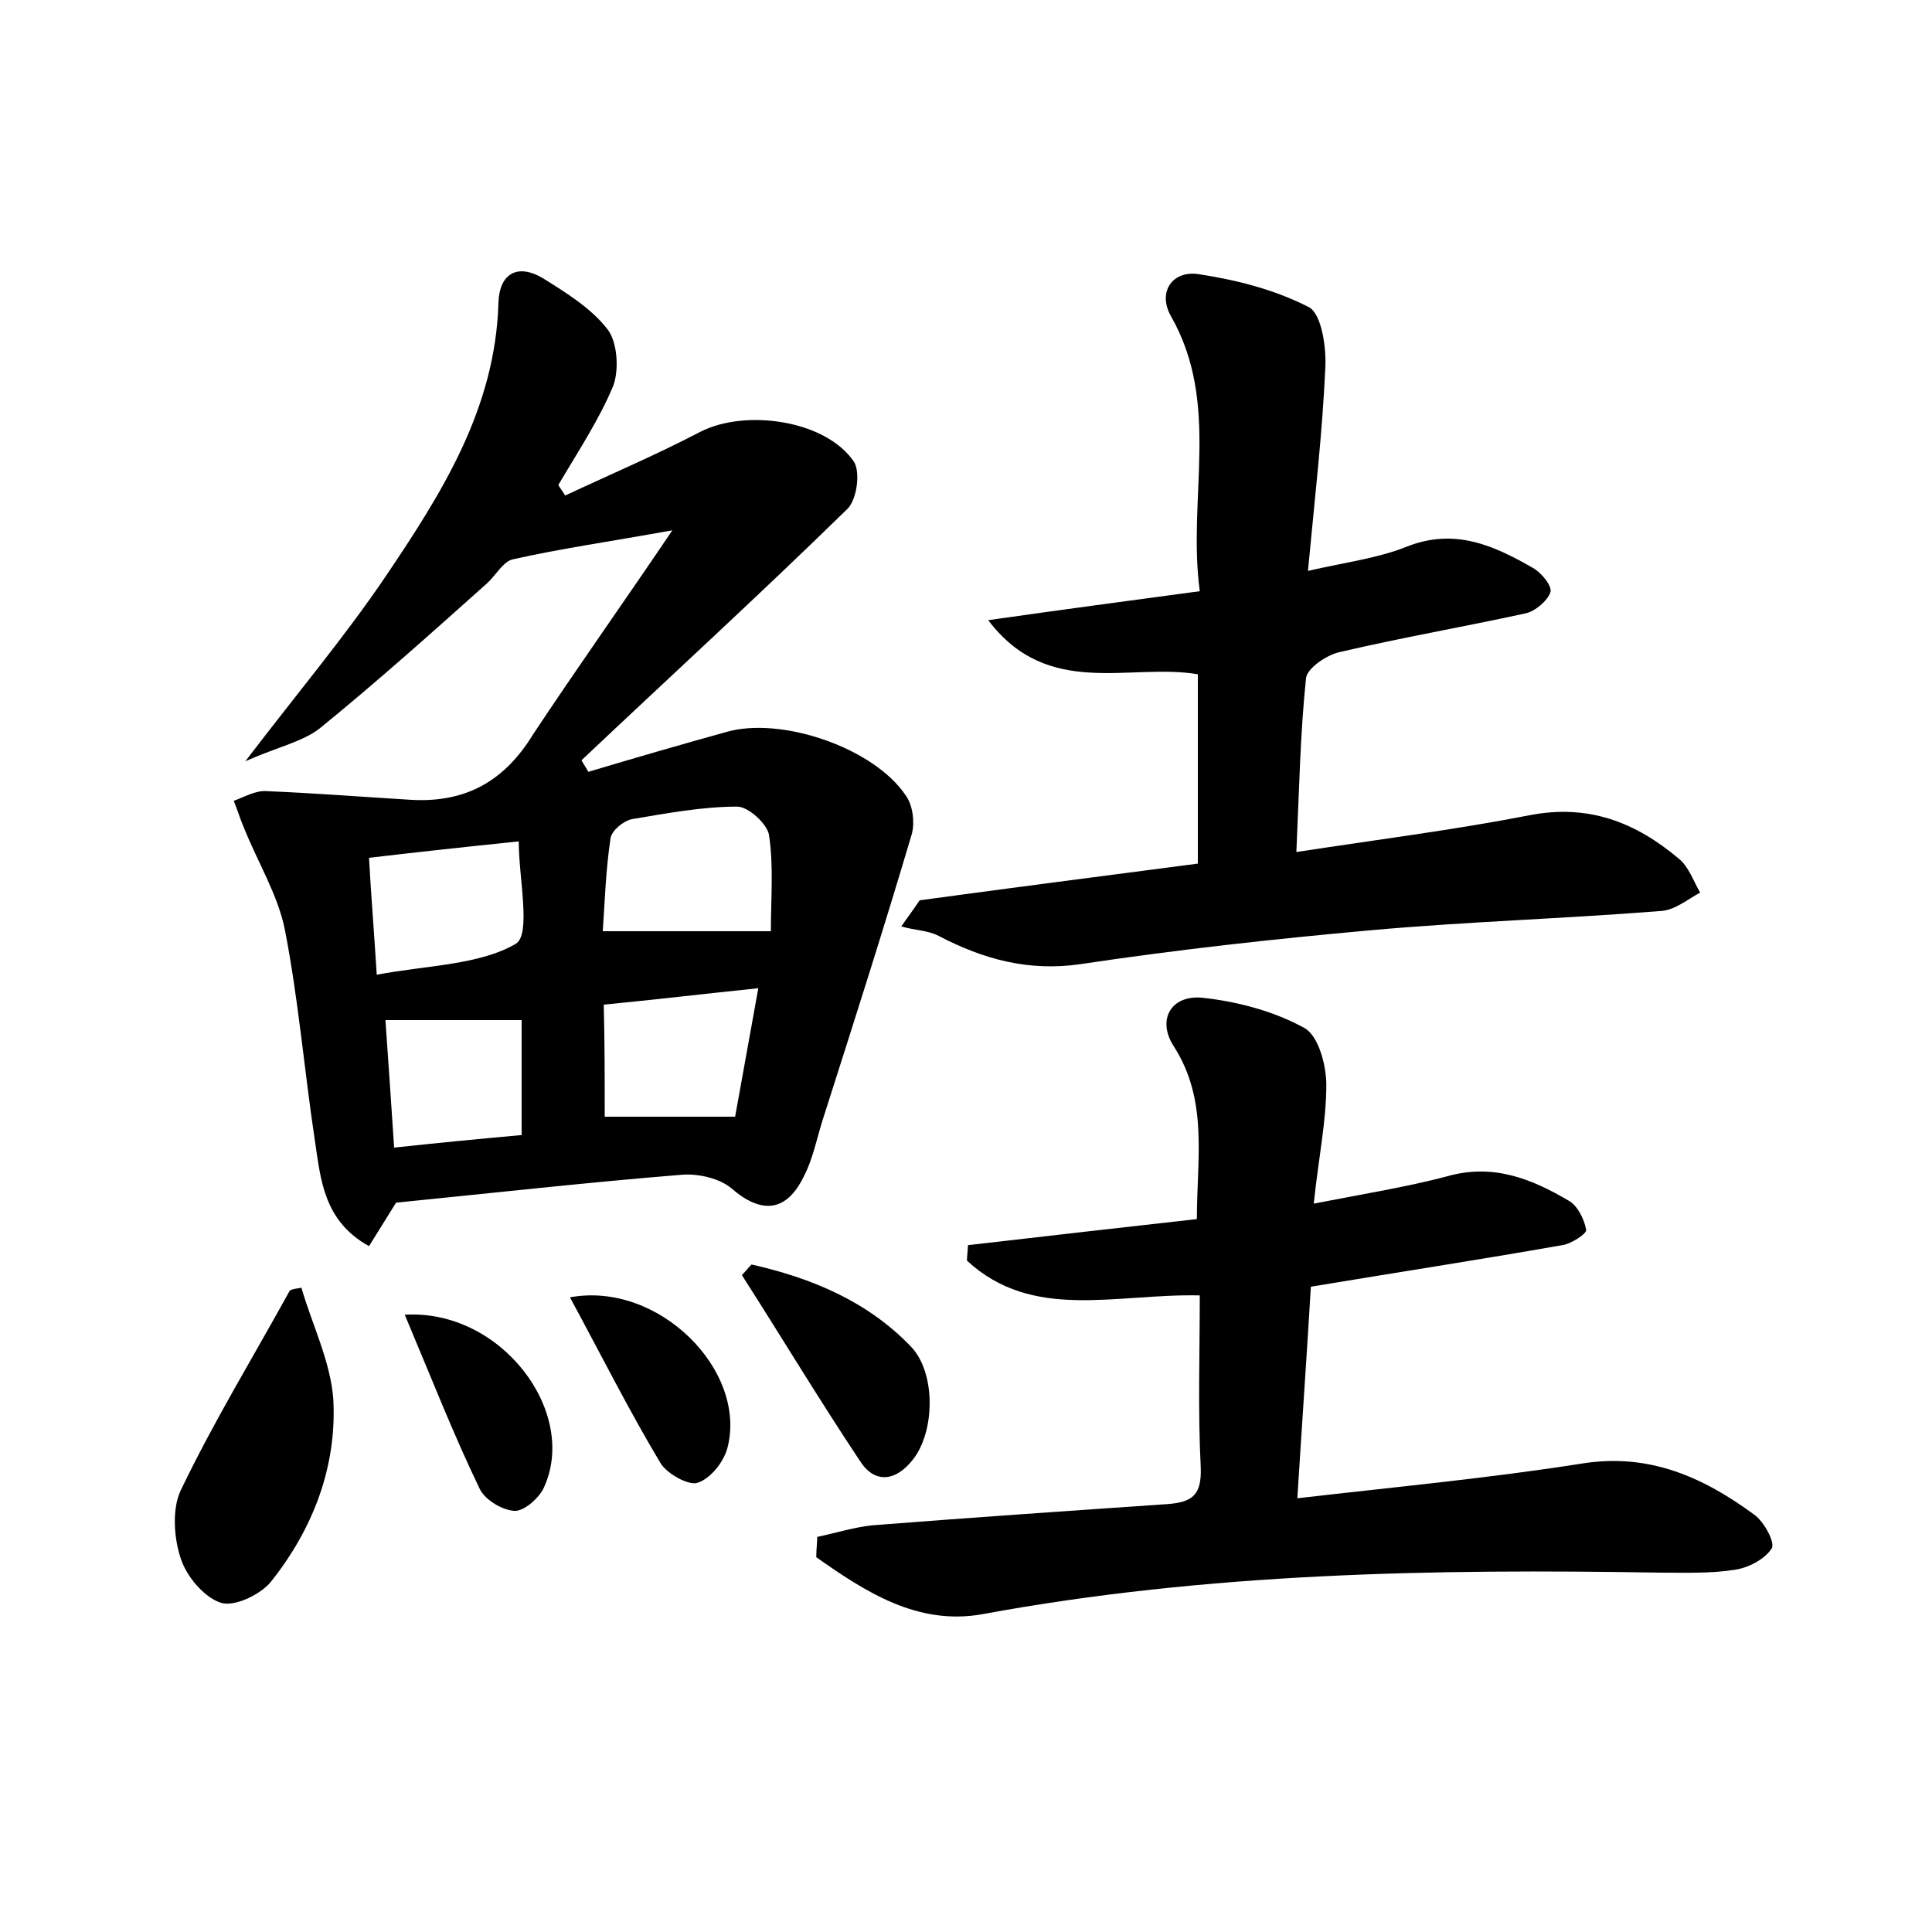 <?xml version="1.0" encoding="utf-8"?>
<!-- Generator: Adobe Illustrator 22.0.0, SVG Export Plug-In . SVG Version: 6.00 Build 0)  -->
<svg version="1.1" id="图层_1" xmlns="http://www.w3.org/2000/svg" xmlns:xlink="http://www.w3.org/1999/xlink" x="0px" y="0px"
	 viewBox="0 0 200 200" style="enable-background:new 0 0 200 200;" xml:space="preserve">
<style type="text/css">
	.st1{fill:#010000;}
	.st4{fill:#fbfafc;}
</style>
<g>
	
	<path d="M69.6,54.9c-6.7,1.2-11.6,1.9-16.5,3c-1,0.2-1.8,1.7-2.7,2.5c-5.7,5.1-11.4,10.2-17.3,15c-1.8,1.4-4.3,1.9-7.7,3.4
		c5.5-7.2,10.3-12.9,14.5-19.1c5.8-8.6,11.4-17.4,11.7-28.4c0.1-2.9,1.9-4.1,4.6-2.5c2.4,1.5,5,3.1,6.7,5.3c1,1.3,1.2,4.1,0.6,5.8
		c-1.5,3.6-3.7,6.9-5.7,10.3c0.2,0.4,0.5,0.7,0.7,1.1c4.7-2.2,9.4-4.2,14-6.6c4.7-2.4,13-1.2,15.9,3.1c0.7,1.1,0.3,4.1-0.8,5
		c-9,8.8-18.3,17.3-27.4,25.9c0.2,0.4,0.5,0.8,0.7,1.2c4.7-1.4,9.5-2.8,14.2-4.1c5.7-1.7,15.4,1.6,18.7,6.6c0.7,1,0.9,2.7,0.6,3.9
		c-2.9,9.8-6,19.5-9.1,29.2c-0.7,2.1-1.1,4.4-2.1,6.3c-1.8,3.7-4.4,3.9-7.5,1.2c-1.2-1-3.3-1.5-5-1.4c-9.9,0.8-19.7,1.9-29.7,2.9
		c-0.8,1.3-1.8,2.9-2.8,4.5c-4.7-2.6-5-6.9-5.6-10.9c-1.1-7.3-1.7-14.6-3.1-21.8c-0.7-3.6-2.8-7-4.2-10.5c-0.4-0.9-0.7-1.9-1.1-2.9
		c1.1-0.4,2.3-1.1,3.4-1c5,0.2,10,0.6,15,0.9c5.6,0.3,9.6-1.9,12.6-6.8C59.7,69.2,64.4,62.6,69.6,54.9z M79.8,96.4
		c0-3.4,0.3-6.8-0.2-10c-0.2-1.1-2.1-2.9-3.3-2.9c-3.6,0-7.3,0.7-10.9,1.3c-0.9,0.2-2.1,1.2-2.2,2c-0.5,3.3-0.6,6.7-0.8,9.6
		C68.5,96.4,73.7,96.4,79.8,96.4z M62.6,115.6c4.6,0,8.7,0,13.5,0c0.7-3.9,1.5-8.3,2.4-13.3c-5.8,0.6-10.8,1.2-16,1.7
		C62.6,107.9,62.6,111.5,62.6,115.6z M39,100.9c5.4-1,10.6-1,14.4-3.2c1.6-1,0.3-6.8,0.3-10.6c-5.8,0.6-10.4,1.1-15.5,1.7
		C38.4,92.5,38.7,96.1,39,100.9z M40.8,118.8c4.6-0.5,8.8-0.9,13.2-1.3c0-4.5,0-8.2,0-11.9c-4.8,0-9.3,0-14.1,0
		C40.2,110,40.5,114.1,40.8,118.8z"/>
	<path d="M84.6,159.1c1.9-0.4,3.8-1,5.7-1.2c10.2-0.8,20.4-1.5,30.6-2.2c2.6-0.2,3.5-1,3.4-3.8c-0.3-5.9-0.1-11.7-0.1-17.8
		c-8.7-0.2-17.3,2.7-24.1-3.6c0-0.5,0.1-1.1,0.1-1.6c7.8-0.9,15.6-1.8,23.7-2.7c0-6.3,1.2-12.3-2.4-17.9c-1.8-2.8-0.2-5.4,3.1-5
		c3.6,0.4,7.3,1.4,10.4,3.1c1.5,0.8,2.3,3.9,2.3,5.9c0,3.8-0.8,7.5-1.3,12.3c5.1-1,9.5-1.7,13.7-2.8c4.8-1.4,8.8,0.2,12.7,2.5
		c0.9,0.5,1.6,1.9,1.8,3c0.1,0.4-1.6,1.5-2.5,1.6c-8.5,1.5-17,2.8-26,4.3c-0.4,6.8-0.9,13.9-1.4,21.9c10.4-1.2,20-2.1,29.5-3.6
		c6.9-1.1,12.5,1.4,17.8,5.3c1,0.7,2.2,2.9,1.8,3.5c-0.7,1.1-2.4,2-3.8,2.2c-2.5,0.4-5.1,0.3-7.7,0.3c-23.5-0.4-46.9,0-70.2,4.3
		c-6.7,1.2-12.1-2.3-17.2-5.9C84.5,160.4,84.6,159.7,84.6,159.1z"/>
	<path d="M95.2,93.2c9.5-1.3,18.9-2.5,28.8-3.8c0-6.5,0-12.9,0-19.6c-7.1-1.2-15.5,2.6-21.7-5.6c7.7-1.1,14.5-2,21.9-3
		c-1.3-9.7,2.2-19.4-3-28.5c-1.4-2.5,0.2-4.8,3-4.3c3.9,0.6,7.8,1.6,11.3,3.4c1.3,0.7,1.8,4.1,1.7,6.2c-0.3,6.8-1.1,13.6-1.8,21.1
		c3.9-0.9,7.2-1.3,10.2-2.5c5-2,9.1-0.1,13.1,2.2c0.9,0.5,2,1.9,1.8,2.5c-0.3,0.9-1.6,2-2.6,2.2c-6.4,1.4-12.8,2.5-19.2,4
		c-1.4,0.3-3.4,1.7-3.5,2.7c-0.6,5.7-0.7,11.4-1,18c8.5-1.3,16.4-2.3,24.1-3.8c6.1-1.2,11,0.7,15.5,4.5c1,0.8,1.5,2.3,2.2,3.5
		c-1.3,0.7-2.6,1.8-4,1.9c-10,0.8-20.1,1.1-30.1,2c-10,0.9-20,2-30,3.5c-5.4,0.8-10.1-0.5-14.7-2.9c-1.1-0.6-2.6-0.6-3.9-1
		C94,94.9,94.6,94.1,95.2,93.2z"/>
	<path d="M31.2,133.3c1.1,3.8,3,7.6,3.3,11.5c0.4,7-2.1,13.5-6.5,19c-1.1,1.3-3.8,2.6-5.2,2.1c-1.7-0.6-3.5-2.7-4.1-4.6
		c-0.7-2.1-0.9-5.1,0-7c3.4-7.1,7.5-13.8,11.3-20.7C30.3,133.4,30.8,133.4,31.2,133.3z"/>
	<path d="M77.8,130.9c6.2,1.4,12,3.8,16.5,8.5c2.6,2.7,2.5,8.8,0.2,11.7c-1.8,2.3-4,2.5-5.5,0.1c-4.2-6.3-8.1-12.8-12.2-19.2
		C77.1,131.7,77.4,131.3,77.8,130.9z"/>
	<path d="M59,134.3c9.2-1.7,18.4,7.6,16.3,15.6c-0.4,1.5-1.8,3.2-3.1,3.6c-0.9,0.3-3.1-0.9-3.8-2C65.1,146,62.2,140.2,59,134.3z"/>
	<path d="M41.9,136.1c10-0.6,18,10.1,14.4,17.9c-0.5,1.1-2.1,2.5-3.1,2.4c-1.3-0.1-3.1-1.2-3.6-2.4
		C46.9,148.4,44.6,142.5,41.9,136.1z"/>
	
	
	
	
</g>
</svg>
